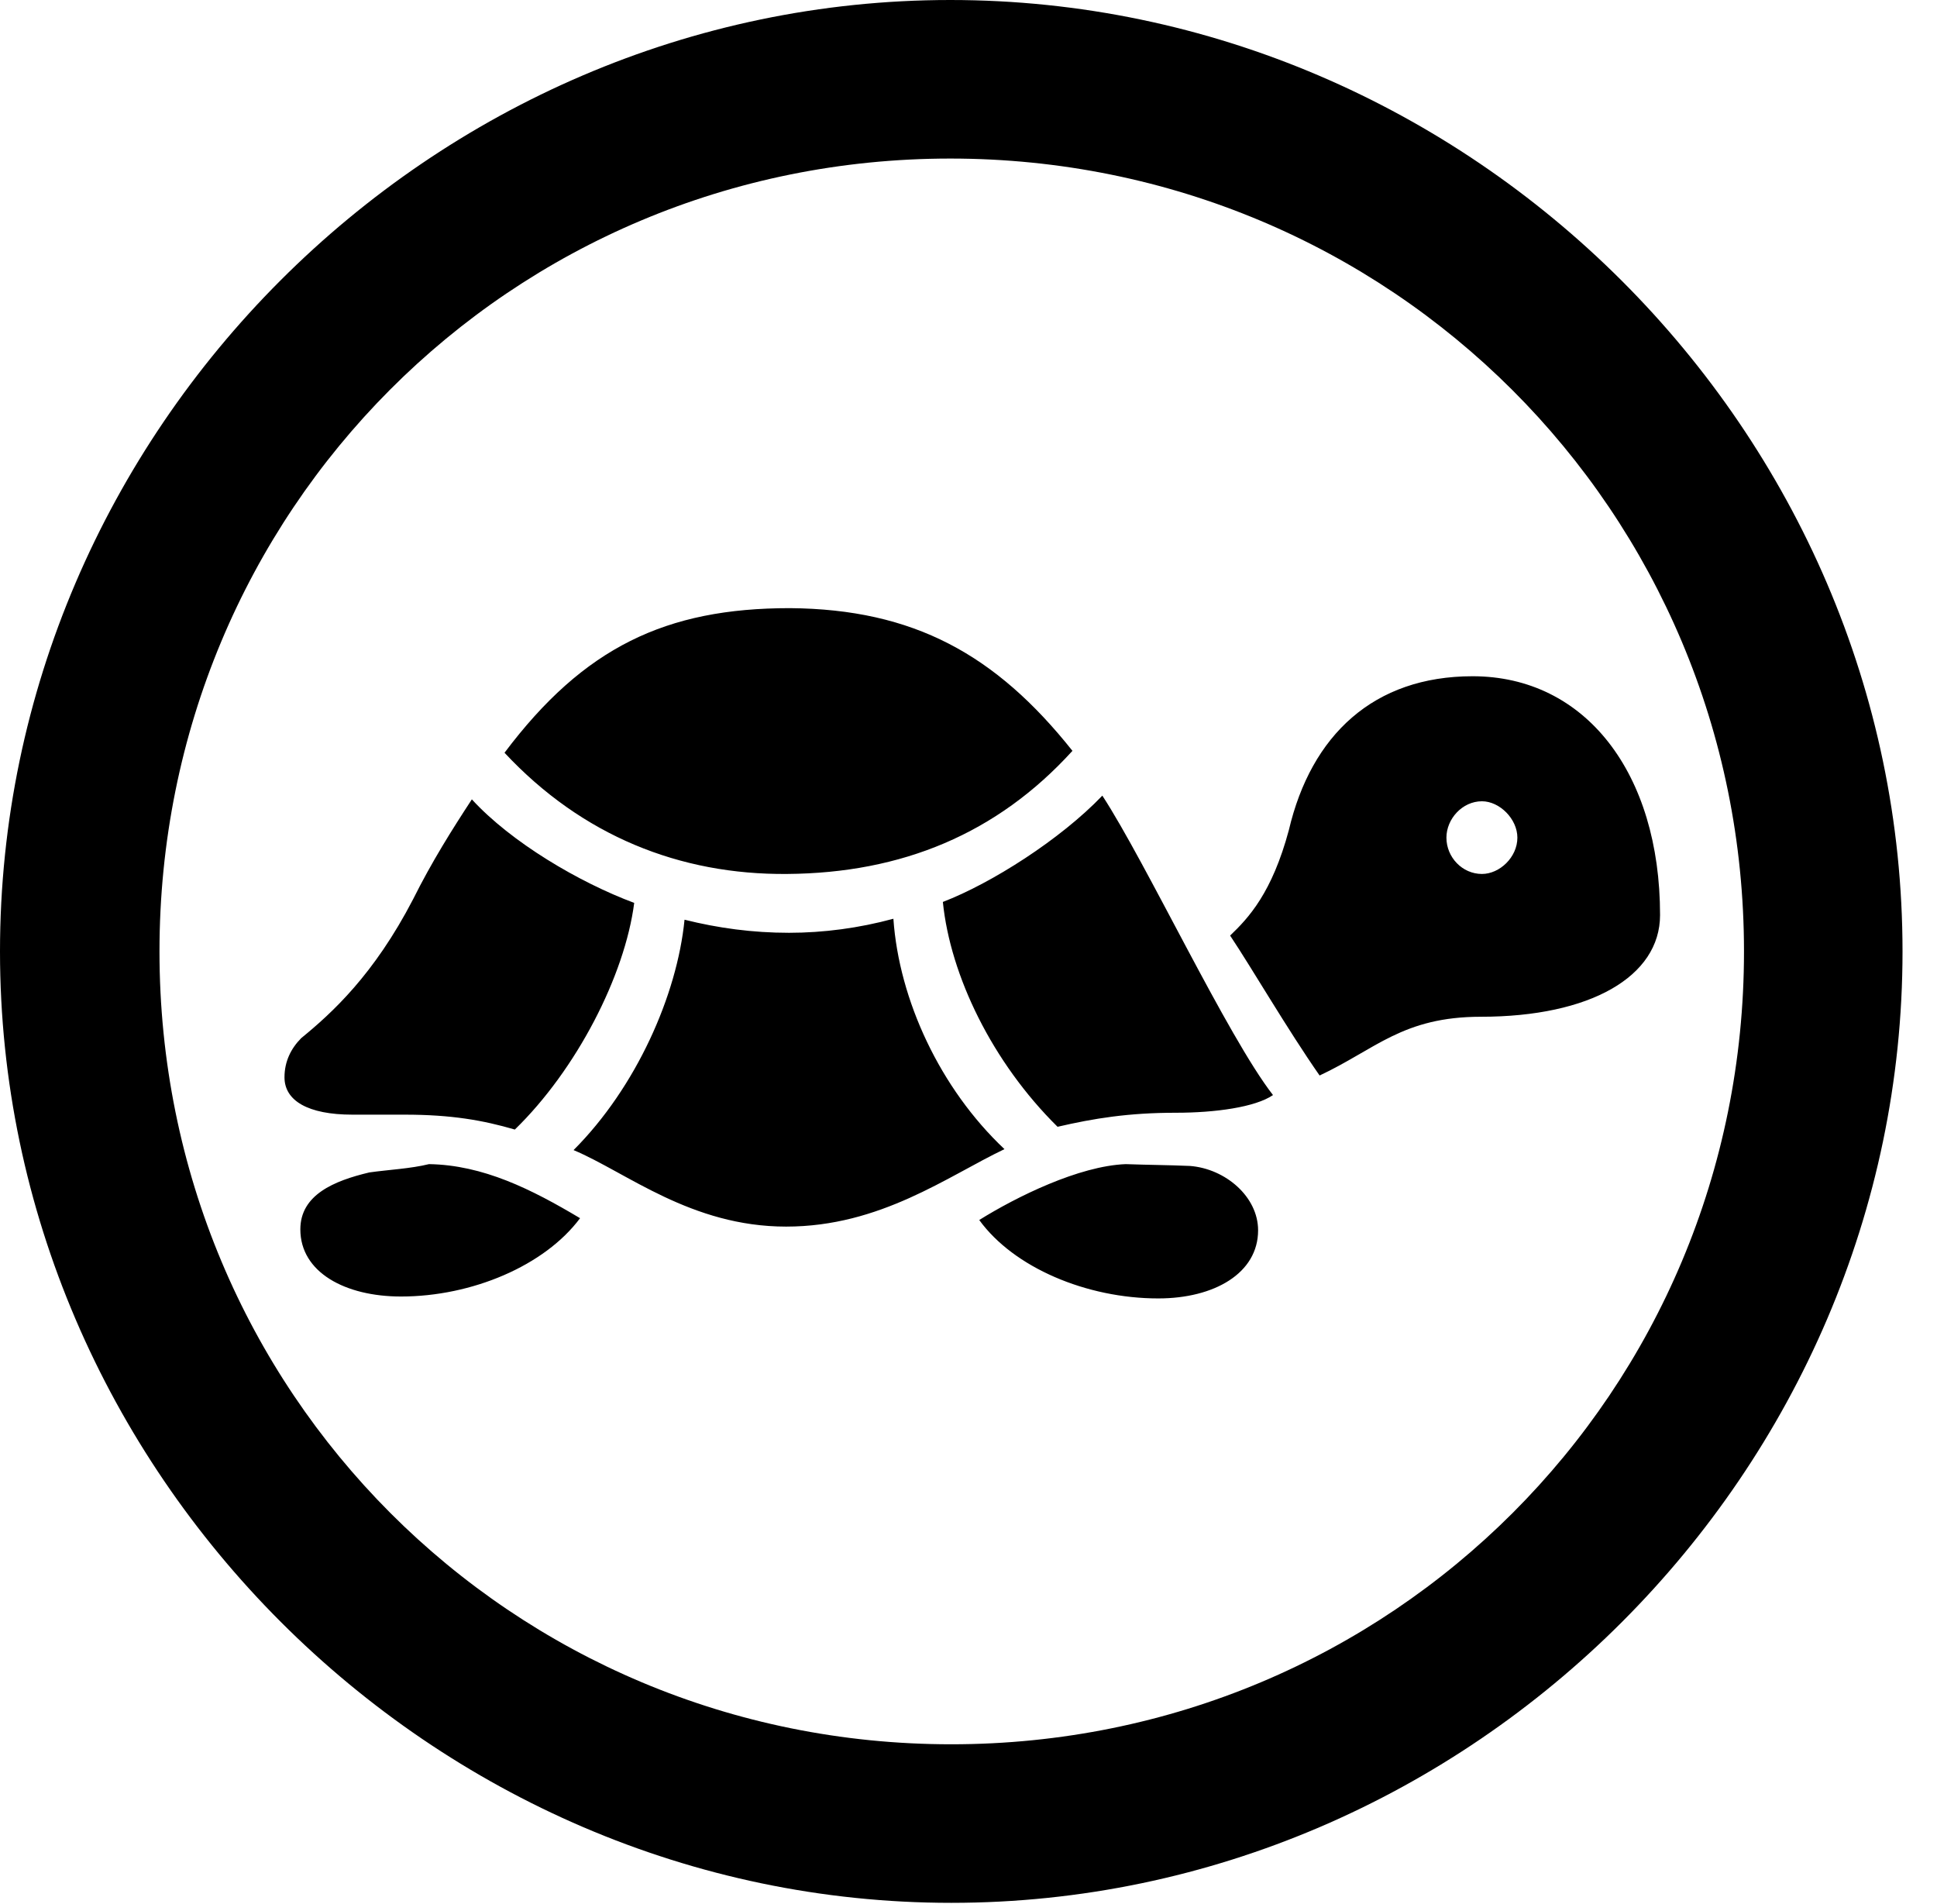 <svg version="1.1" xmlns="http://www.w3.org/2000/svg" xmlns:xlink="http://www.w3.org/1999/xlink" width="20.283" height="19.932" viewBox="0 0 20.283 19.932">
 <g>
  <rect height="19.932" opacity="0" width="20.283" x="0" y="0"/>
  <path d="M9.961 19.922C15.41 19.922 19.922 15.4 19.922 9.961C19.922 4.512 15.4 0 9.951 0C4.512 0 0 4.512 0 9.961C0 15.4 4.521 19.922 9.961 19.922ZM9.961 18.262C5.352 18.262 1.67 14.57 1.67 9.961C1.67 5.352 5.342 1.66 9.951 1.66C14.56 1.66 18.262 5.352 18.262 9.961C18.262 14.57 14.57 18.262 9.961 18.262Z" fill="currentColor"/>
  <path d="M8.242 9.15C9.443 9.141 10.44 8.73 11.23 7.861C10.43 6.855 9.57 6.377 8.271 6.367C6.973 6.367 6.113 6.777 5.283 7.881C6.094 8.75 7.119 9.16 8.242 9.15ZM5.391 11.826C6.035 11.201 6.543 10.215 6.641 9.453C6.064 9.238 5.352 8.818 4.941 8.369C4.736 8.682 4.521 9.023 4.326 9.414C3.916 10.205 3.477 10.605 3.154 10.869C3.047 10.977 2.979 11.113 2.979 11.279C2.979 11.523 3.223 11.67 3.691 11.67C3.867 11.67 4.062 11.67 4.238 11.67C4.727 11.67 5.059 11.729 5.391 11.826ZM8.232 12.842C9.219 12.842 9.922 12.315 10.518 12.031C9.844 11.396 9.414 10.469 9.355 9.619C8.994 9.717 8.623 9.766 8.262 9.766C7.881 9.766 7.52 9.717 7.168 9.629C7.09 10.42 6.66 11.387 6.006 12.041C6.562 12.275 7.236 12.842 8.232 12.842ZM11.074 11.797C11.455 11.709 11.816 11.65 12.315 11.65C12.725 11.65 13.145 11.592 13.33 11.465C12.852 10.85 12.002 9.033 11.543 8.33C11.104 8.789 10.381 9.248 9.873 9.443C9.951 10.215 10.391 11.123 11.074 11.797ZM15.508 10.645C16.65 10.645 17.383 10.225 17.383 9.58C17.383 8.096 16.602 7.08 15.42 7.08C14.385 7.08 13.73 7.695 13.496 8.691C13.32 9.346 13.076 9.609 12.881 9.795C13.115 10.146 13.477 10.771 13.818 11.26C14.404 10.986 14.688 10.645 15.508 10.645ZM15.518 9.15C15.312 9.15 15.146 8.975 15.146 8.77C15.146 8.574 15.312 8.389 15.518 8.389C15.703 8.389 15.889 8.574 15.889 8.77C15.889 8.975 15.703 9.15 15.518 9.15ZM4.199 13.574C4.941 13.574 5.703 13.252 6.074 12.754C5.566 12.451 5.059 12.197 4.492 12.188C4.297 12.236 4.072 12.246 3.867 12.275C3.496 12.363 3.145 12.51 3.145 12.871C3.145 13.32 3.613 13.574 4.199 13.574ZM12.129 13.594C12.715 13.594 13.174 13.33 13.174 12.881C13.174 12.529 12.832 12.236 12.461 12.207C12.227 12.197 12.041 12.197 11.787 12.188C11.299 12.207 10.645 12.529 10.254 12.773C10.615 13.271 11.377 13.594 12.129 13.594Z" fill="currentColor"/>
 </g>
</svg>
